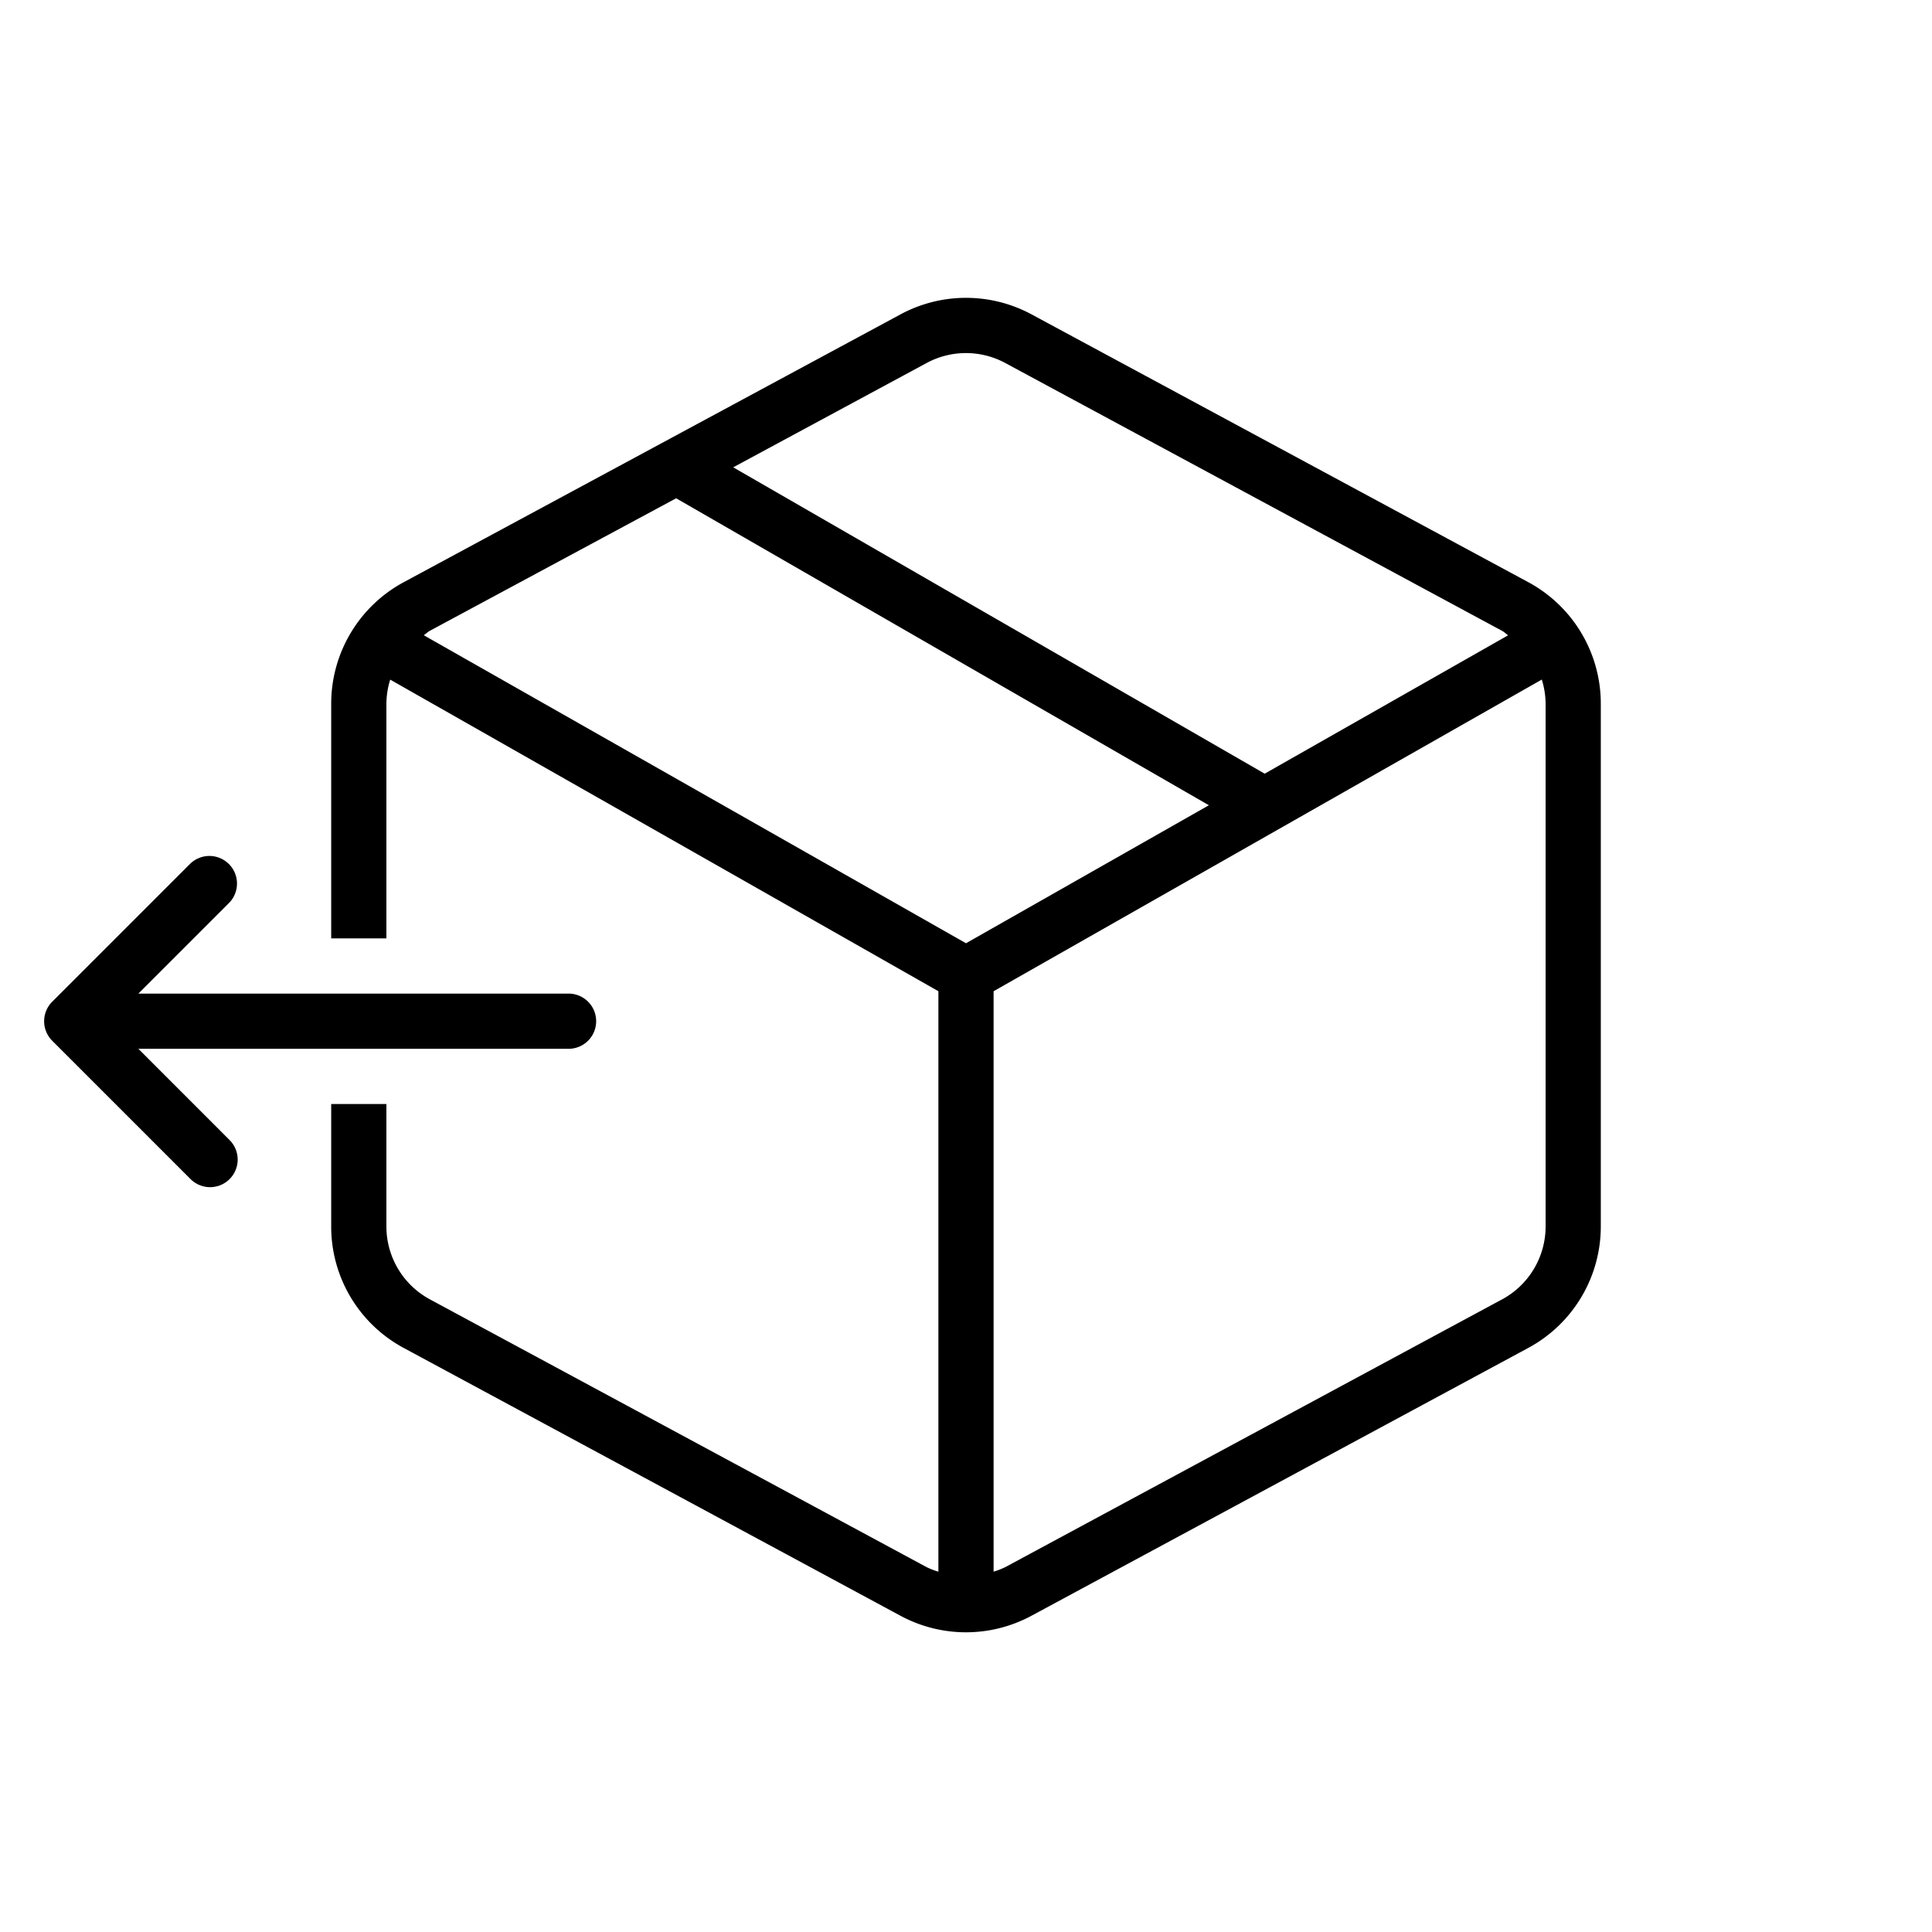 <svg xmlns="http://www.w3.org/2000/svg" viewBox="0 0 35 35" class="as-svgicon as-svgicon-return as-svgicon-base as-svgicon-returnbase" role="img" aria-hidden="true" width="35px" height="35px">
				<path fill="none" d="M0 0h35v35H0z"/>
				<path d="M12.249 9.022l-4.461 2.4c-.041.022-.073.055-.111.081l9.823 5.588 4.4-2.5zM27.322 11.507c-.038-.025-.069-.058-.11-.081l-9-4.852a1.5 1.5 0 00-1.424 0l-3.5 1.889 9.628 5.55zM10.8 18.5a.5.5 0 01-.5.5H7v3.219a1.5 1.5 0 00.788 1.32l9 4.852a1.494 1.494 0 00.212.082V17.957l-9.931-5.645a1.494 1.494 0 00-.069.436V18h3.3a.5.5 0 01.5.5zM18 17.957v10.515a1.481 1.481 0 00.212-.082l9-4.851a1.5 1.5 0 00.788-1.32v-9.471a1.5 1.5 0 00-.069-.436z" fill="none"/><path d="M27.687 10.547l-9-4.852a2.5 2.5 0 00-2.373 0l-9 4.852A2.5 2.5 0 006 12.748V17h1v-4.252a1.494 1.494 0 01.069-.436L17 17.957v10.516a1.494 1.494 0 01-.212-.082l-9-4.852A1.5 1.5 0 017 22.219V20H6v2.219a2.494 2.494 0 001.313 2.2l9 4.852a2.5 2.5 0 002.373 0l9-4.852a2.5 2.5 0 001.314-2.2v-9.471a2.5 2.5 0 00-1.313-2.201zm-10.9-3.971a1.5 1.5 0 011.424 0l9 4.852c.041.022.072.055.11.081l-4.41 2.507-9.628-5.55zm-9.11 4.932c.038-.026.07-.059.111-.081l4.461-2.4 9.651 5.561-4.4 2.5zM28 22.219a1.5 1.5 0 01-.788 1.32l-9 4.851a1.481 1.481 0 01-.212.082V17.957l9.931-5.646a1.5 1.5 0 01.069.436z"/>
				<path d="M2.507 18l1.646-1.646a.5.5 0 00-.707-.707l-2.5 2.5a.5.5 0 000 .707l2.5 2.5a.5.5 0 10.707-.707L2.507 19H6v-1zM10.3 19a.5.5 0 000-1H7v1zM6 18h1v1H6z"/>
			</svg>